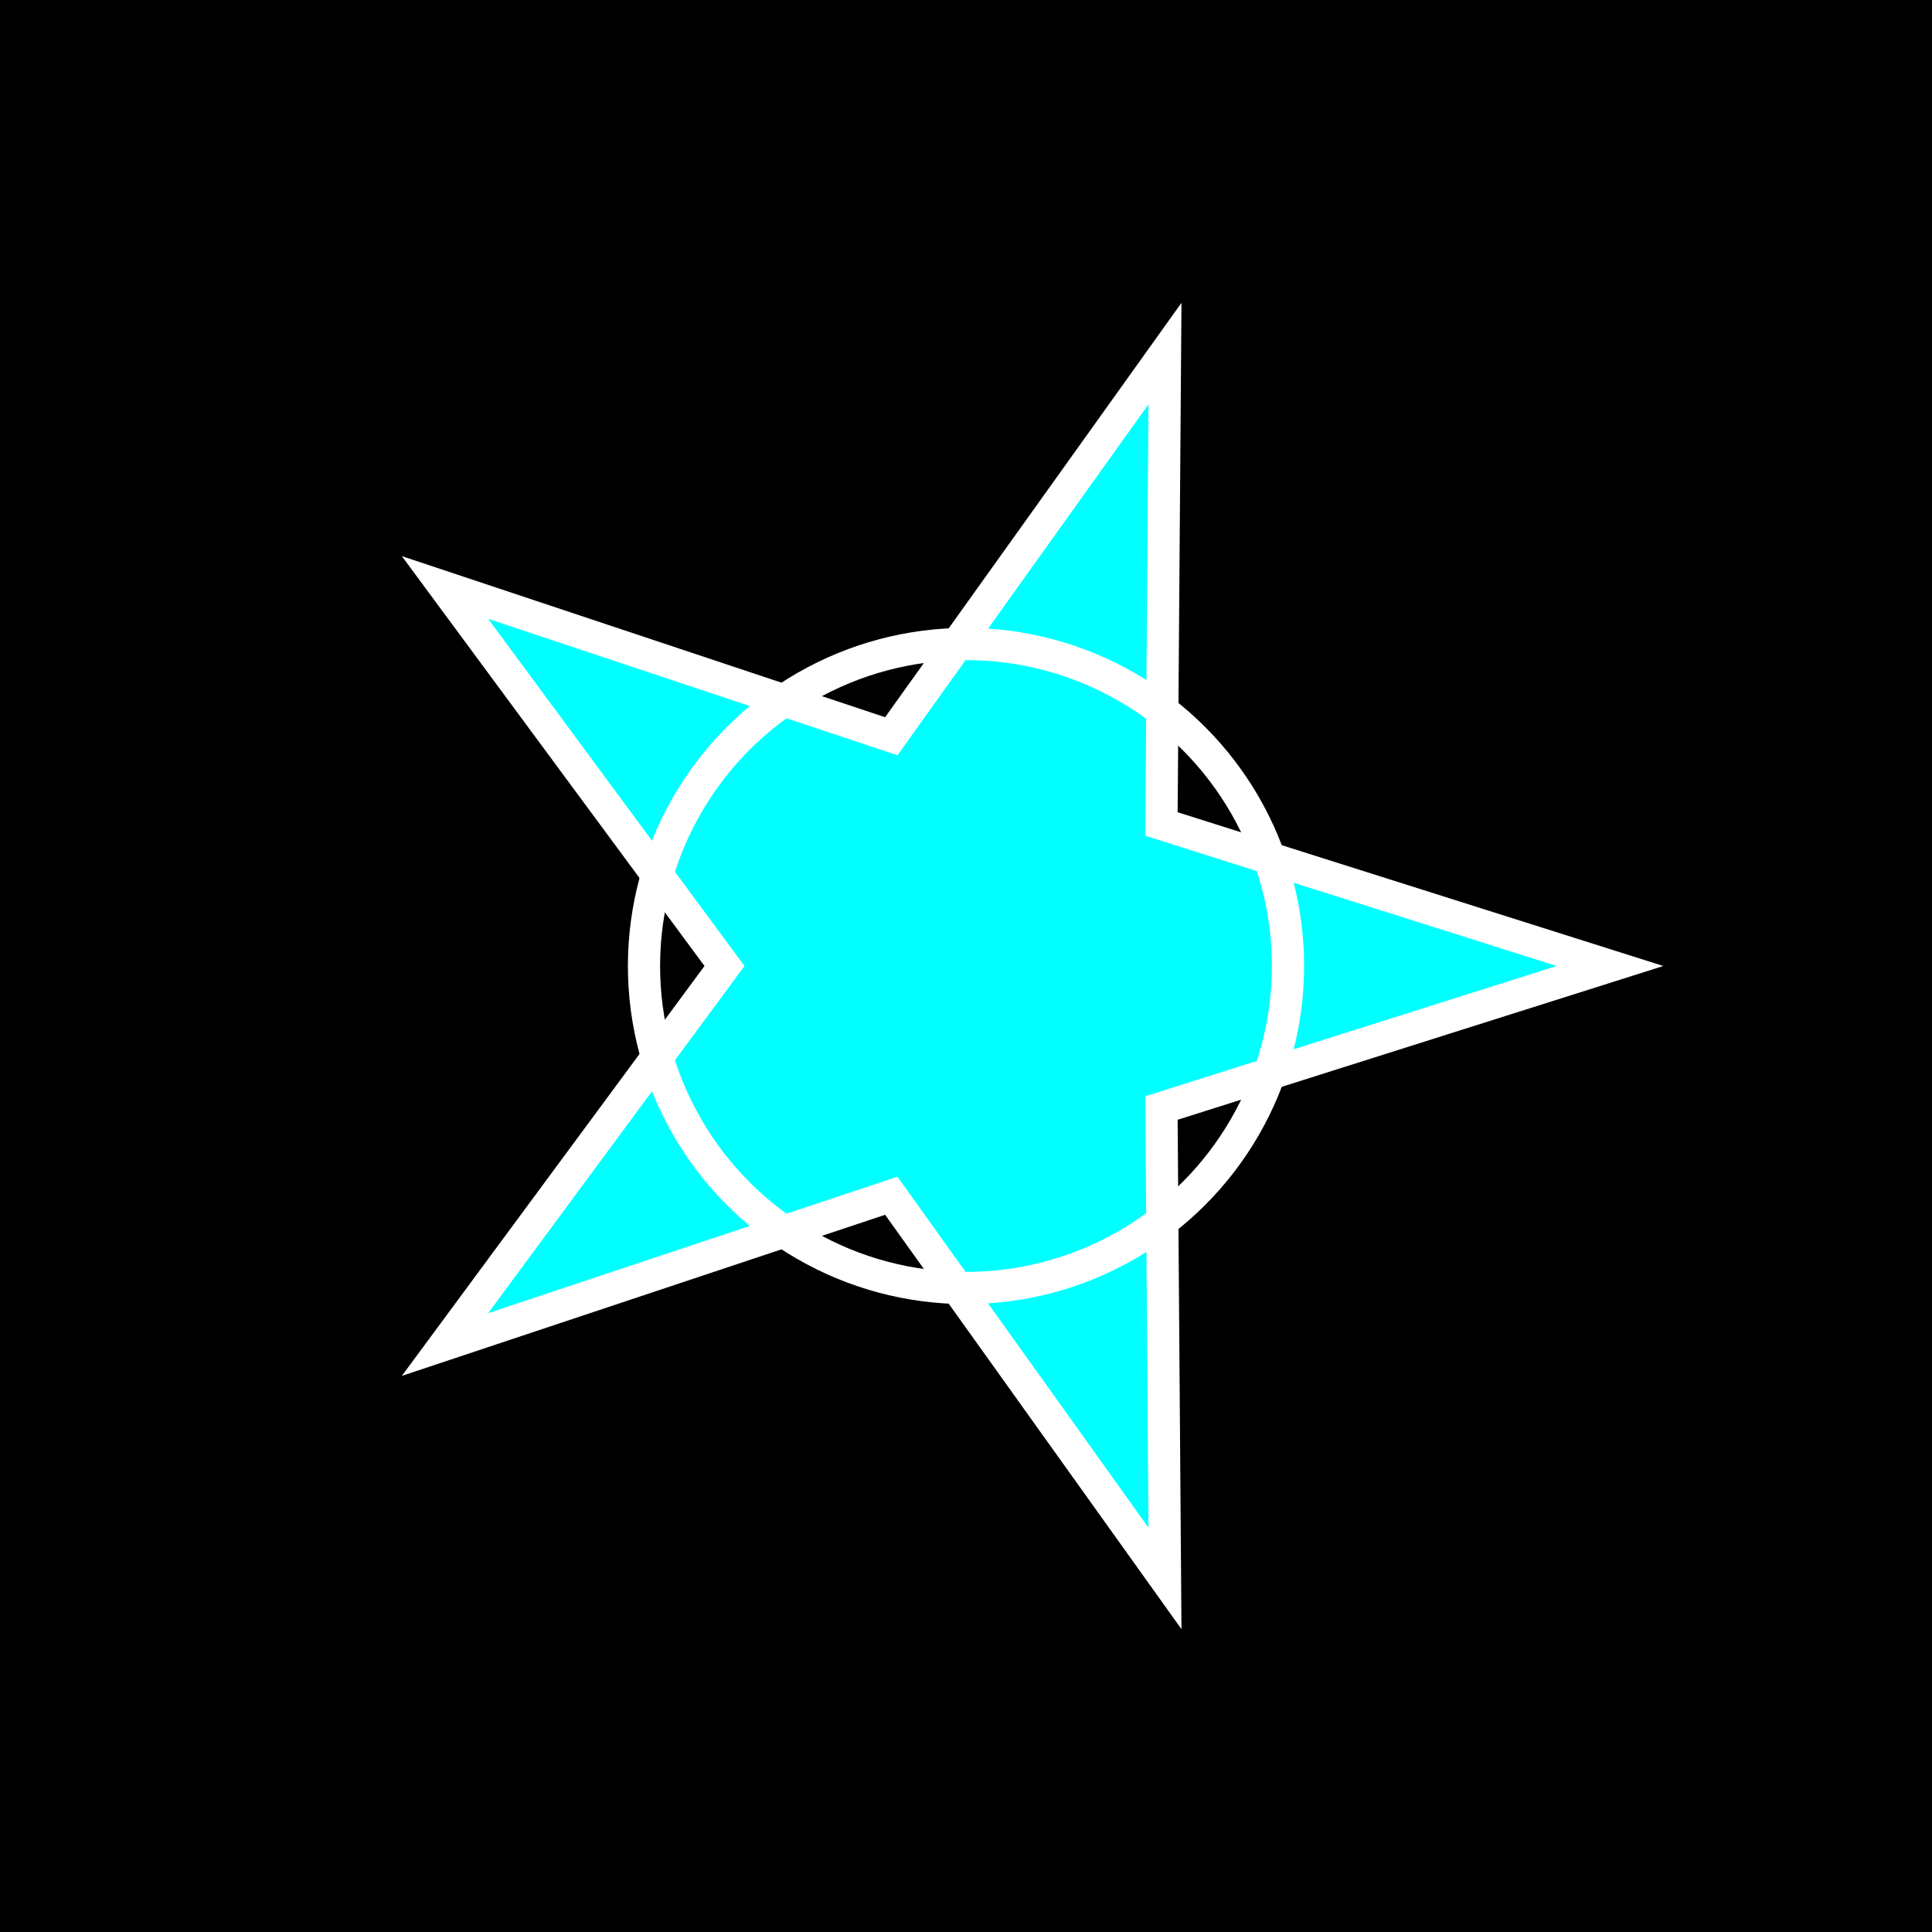 <svg xmlns="http://www.w3.org/2000/svg" viewBox="0 0 120 120" width="120" height="120">
  <rect width="120" height="120" fill="#000"/>
  <polygon points="100 60 72.14 68.82 72.36 98.04 55.36 74.27 27.64 83.51 45 60 27.64 36.49 55.36 45.73 72.36 21.96 72.14 51.18" 
           fill="#0ff" stroke="#fff" stroke-width="2"/>
  <circle cx="60" cy="60" r="20" fill="none" stroke="#fff" stroke-width="2"/>
</svg>

